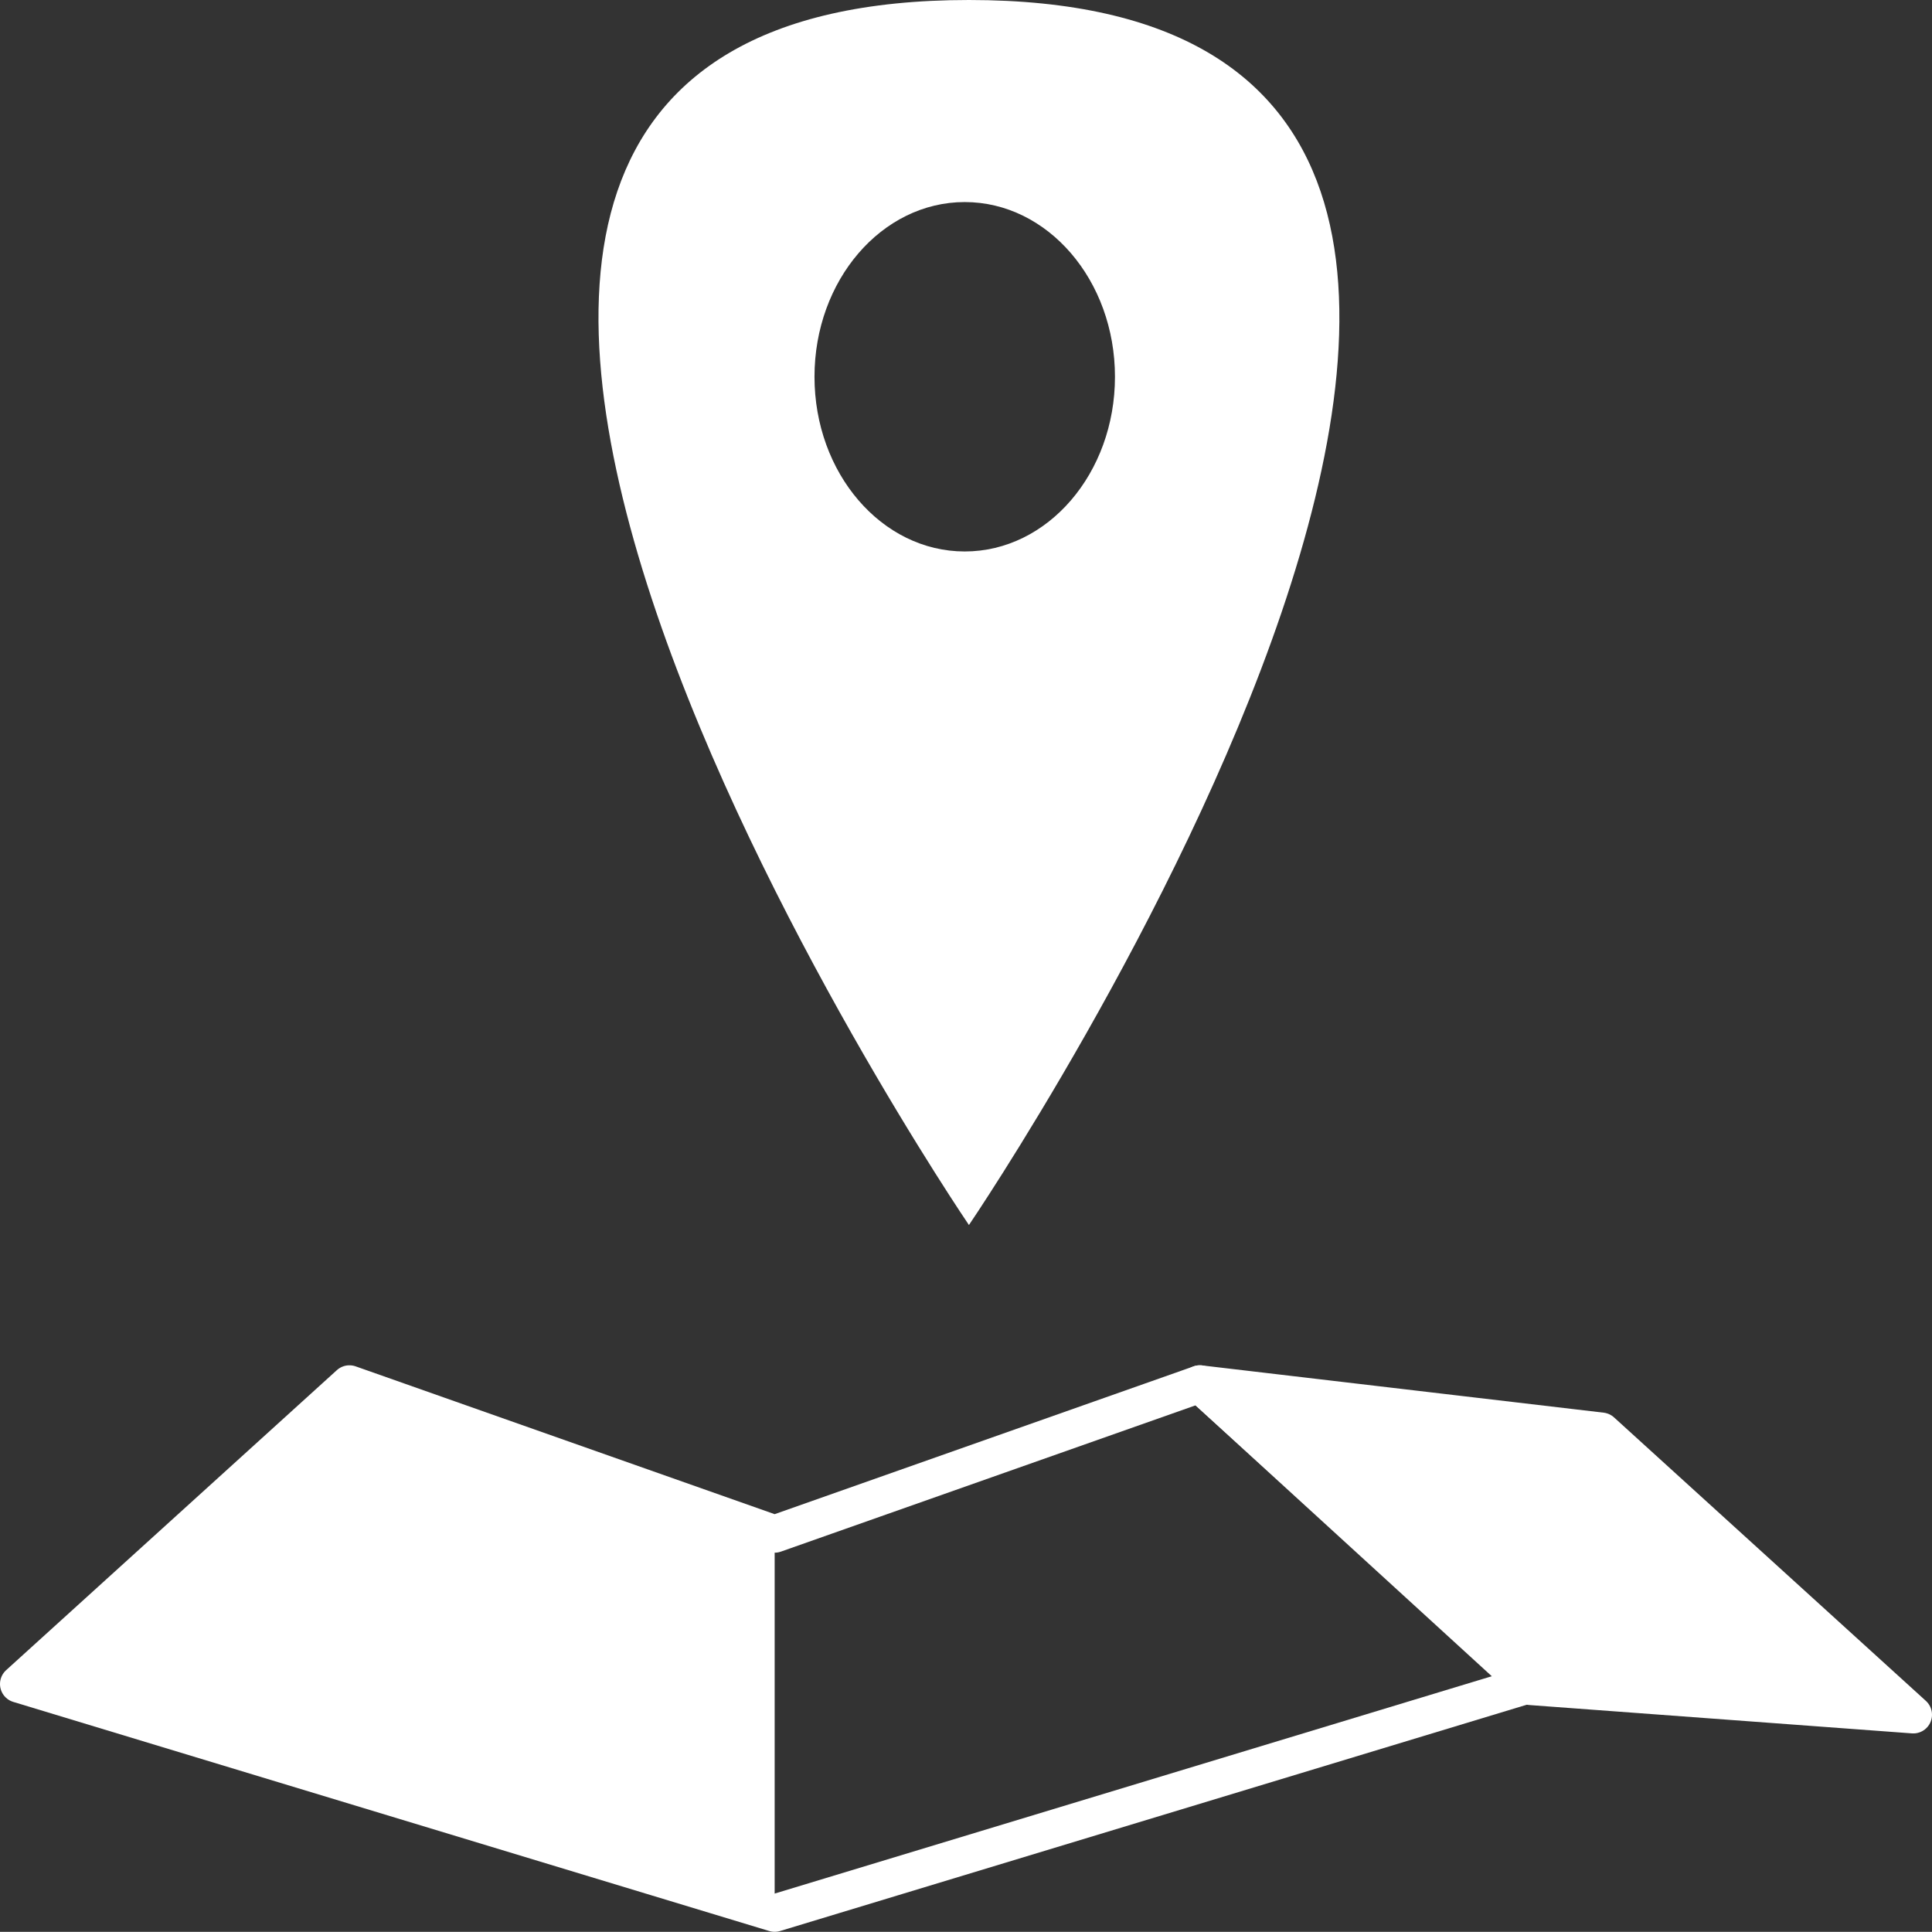 <svg xmlns="http://www.w3.org/2000/svg" width="206.602" height="206.587" viewBox="0 0 206.602 206.587">
  <rect x="0" y="0" width="206.602" height="206.587" fill="#333333" stroke="none"/>
  <g id="Group_15" data-name="Group 15" transform="translate(-297 -764)">
    <g id="Group_5" data-name="Group 5" transform="translate(1269 439.5)">
      <path id="Path_8" data-name="Path 8" d="M-868.385,305.5c-89.134,0,0,131,0,131S-779.251,305.5-868.385,305.5Zm-.45,58.972c-8.874,0-16.066-8.364-16.066-18.682s7.192-18.682,16.066-18.682,16.066,8.364,16.066,18.682S-859.961,364.472-868.835,364.472Z" transform="translate(0 19)" fill="#fff"/>
    </g>
    <g id="Group_8" data-name="Group 8" transform="translate(251 -150)">
      <g id="Group_7" data-name="Group 7" transform="translate(48 1062)">
        <path id="Path_14" data-name="Path 14" d="M-2344.69,232l-45.472,16.041L-2435.633,232-2471,264.083l80.839,24.5,80.839-24.5Z" transform="translate(2471 -232)" fill="none" stroke="#fff" stroke-linecap="round" stroke-linejoin="round" stroke-width="4"/>
        <path id="Path_15" data-name="Path 15" d="M-1894.708,267.367l-33.346-30.314L-1971,232l35.367,32.335Z" transform="translate(2097.31 -232)" fill="#fff" stroke="#fff" stroke-linecap="round" stroke-linejoin="round" stroke-width="4"/>
        <path id="Path_16" data-name="Path 16" d="M-2390.161,248.041v40.546l-80.839-24.5L-2435.633,232Z" transform="translate(2471 -232)" fill="#fff"/>
      </g>
    </g>
  </g>
</svg>
